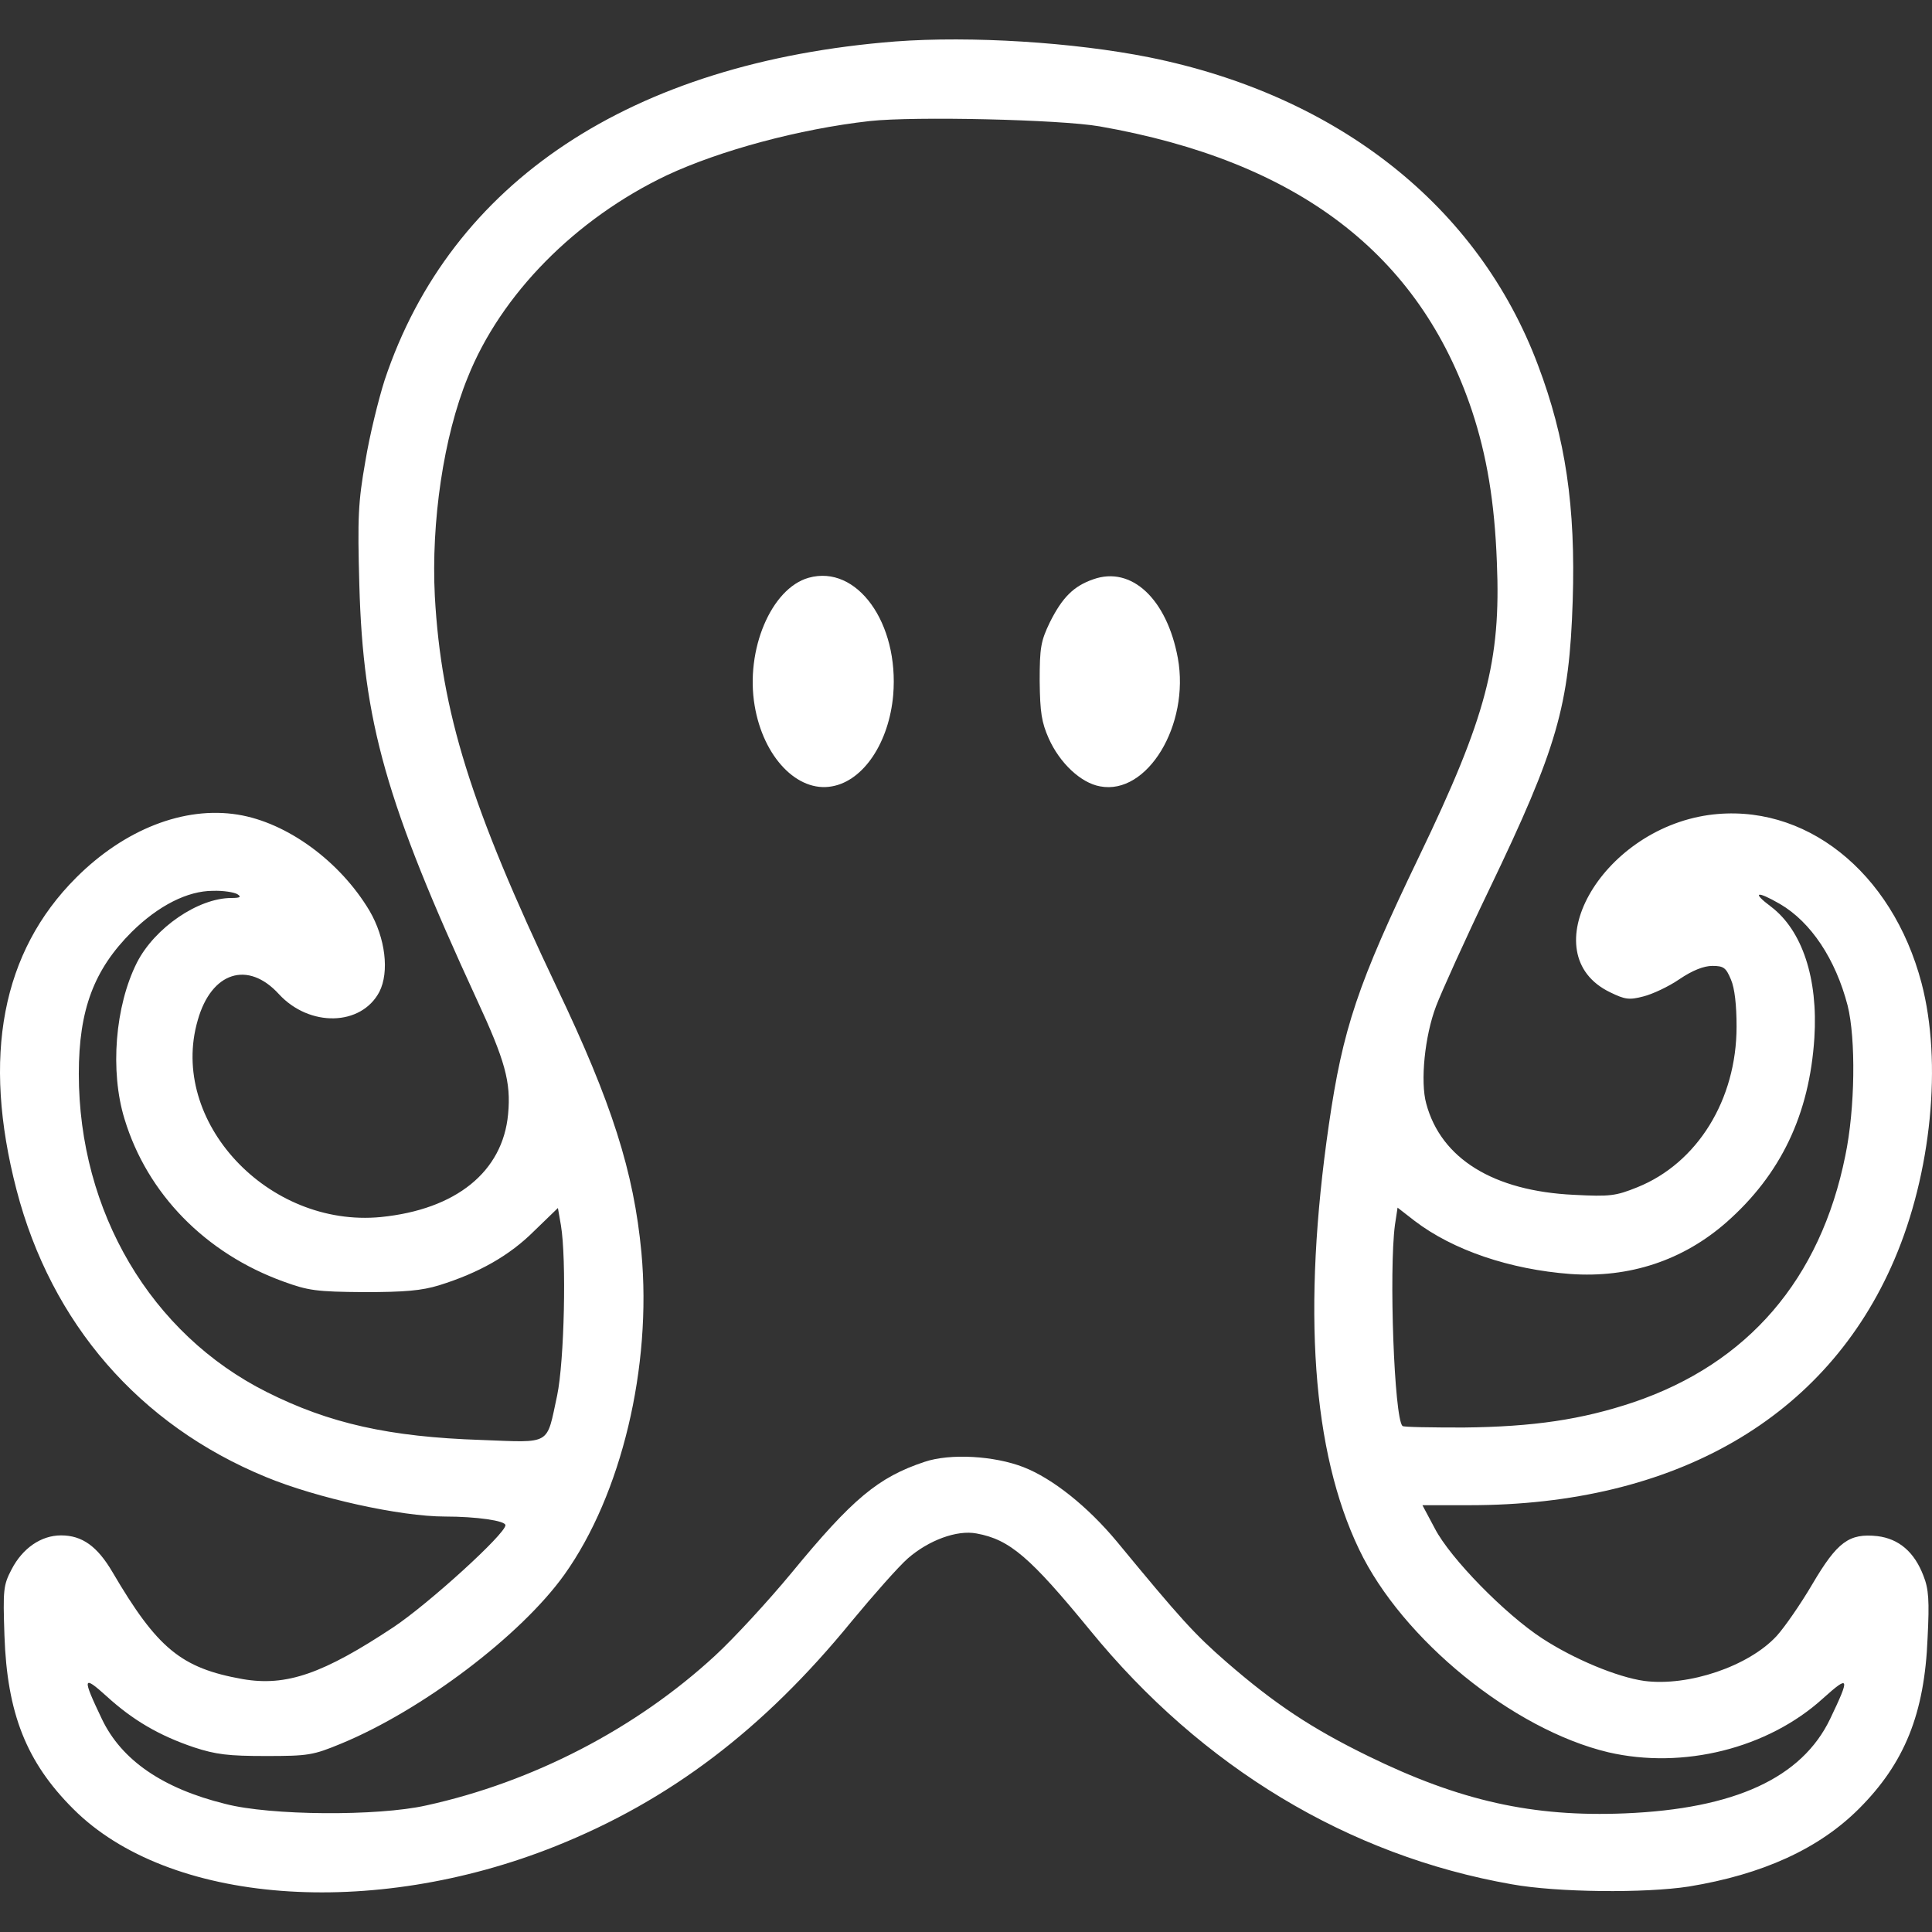 <?xml version="1.0" encoding="UTF-8" standalone="no"?>
<!-- Svg Vector Icons : http://www.onlinewebfonts.com/icon -->

<svg
   xmlns:dc="http://purl.org/dc/elements/1.1/"
   xmlns:cc="http://creativecommons.org/ns#"
   xmlns:rdf="http://www.w3.org/1999/02/22-rdf-syntax-ns#"
   xmlns:svg="http://www.w3.org/2000/svg"
   xmlns="http://www.w3.org/2000/svg"
   xmlns:sodipodi="http://sodipodi.sourceforge.net/DTD/sodipodi-0.dtd"
   xmlns:inkscape="http://www.inkscape.org/namespaces/inkscape"
   version="1.1"
   x="0px"
   y="0px"
   viewBox="0 0 980 980"
   enable-background="new 0 0 1000 1000"
   xml:space="preserve"
   id="svg2"
   inkscape:version="0.91 r13725"
   sodipodi:docname="octopeer_white.svg"
   width="980"
   height="980"
   inkscape:export-filename="/Users/larsstegman/Documents/Development/ooc-octopeer/src/main/icon128.png"
   inkscape:export-xdpi="11.755102"
   inkscape:export-ydpi="11.755102"><rect x="0" y="0" width="980" height="980" fill="#333333" stroke="none"/><defs
     id="defs18" /><sodipodi:namedview
     pagecolor="#ffffff"
     bordercolor="#666666"
     borderopacity="1"
     objecttolerance="10"
     gridtolerance="10"
     guidetolerance="10"
     inkscape:pageopacity="0"
     inkscape:pageshadow="2"
     inkscape:window-width="1332"
     inkscape:window-height="704"
     id="namedview16"
     showgrid="false"
     inkscape:zoom="0.236"
     inkscape:cx="713.98308"
     inkscape:cy="838.98305"
     inkscape:window-x="84"
     inkscape:window-y="111"
     inkscape:window-maximized="0"
     inkscape:current-layer="layer2"
     showguides="true"
     inkscape:guide-bbox="true" /><g
     inkscape:groupmode="layer"
     id="layer2"
     inkscape:label="Icon"
     transform="translate(0,-20)"><g
       id="g6"
       style="fill:#ffffff"
       transform="matrix(1,0,0,0.999,-9.999,10.458)"><g
         transform="matrix(0.1,0,0,-0.1,0,492)"
         id="g8"
         style="fill:#ffffff"><path
           d="M 4642.1,4614 C 3301.6,4508.7 2386.2,3901.6 2051,2894.3 c -30.6,-95.8 -76.6,-281.5 -97.7,-411.7 -36.4,-206.8 -40.2,-285.3 -30.6,-628.1 19.2,-697.1 136,-1106.9 595.6,-2104.6 143.6,-310.2 174.3,-419.4 159,-582.2 -26.8,-293 -264.3,-484.5 -645.4,-522.8 -572.6,-55.5 -1078.2,486.4 -928.8,999.7 68.9,245.1 254.7,304.5 411.7,132.1 155.1,-168.5 417.5,-162.8 509.4,11.5 51.7,101.5 30.6,273.8 -49.8,411.7 C 1825,450.8 1556.9,648 1306.1,688.2 1034.2,732.2 731.6,613.5 486.5,368.4 109.2,-8.9 7.7,-539.4 183.9,-1217.3 c 176.2,-677.9 622.4,-1193.1 1263.9,-1457.4 258.5,-107.2 683.7,-201.1 909.6,-201.1 158.9,0 306.4,-21.1 306.4,-44 0,-44 -386.8,-396.4 -566.9,-517.1 -358.1,-237.5 -543.9,-302.6 -766,-264.3 -312.1,55.5 -432.8,155.1 -660.7,543.9 -76.6,130.2 -153.2,185.8 -260.4,185.8 -101.5,0 -195.3,-65.1 -250.9,-172.3 -42.1,-80.4 -44.1,-103.4 -36.4,-335.1 13.4,-396.4 111.1,-643.5 348.5,-880.9 482.6,-484.5 1514.8,-563 2447.4,-189.6 578.3,231.7 1053.3,591.8 1501.4,1141.4 109.2,132.1 237.5,277.7 285.3,319.8 105.3,91.9 249,145.5 348.5,126.4 168.5,-30.6 272,-120.6 576.4,-492.2 566.9,-695.2 1309.9,-1143.3 2137.2,-1288.8 231.7,-42.1 677.9,-46 900.1,-11.5 373.4,61.3 658.8,191.5 861.8,394.5 231.7,231.7 333.2,482.6 348.5,867.5 9.6,189.6 5.7,249 -21.1,316 -45.9,120.6 -124.5,187.7 -233.6,201.1 -143.6,15.3 -203,-28.7 -329.4,-243.2 -59.4,-101.5 -141.7,-220.2 -181.9,-264.3 -141.7,-153.2 -446.2,-256.6 -670.3,-227.9 -137.9,19.2 -358.1,111.1 -519,216.4 -187.7,122.5 -465.4,406 -543.9,557.3 l -63.2,118.7 239.4,0 c 1043.7,0 1811.6,444.3 2154.4,1246.7 188,438.4 243.5,1001.5 138.2,1403.6 -149.4,568.8 -595.6,921.1 -1080.1,854.1 -551.5,-78.5 -900.1,-706.7 -499.8,-900.1 74.7,-36.4 95.8,-40.2 168.5,-21.1 46,11.5 128.3,49.8 183.8,88.1 65.1,44 122.6,67 166.6,67 57.5,0 68.9,-9.6 93.8,-68.9 19.2,-44 28.7,-130.2 28.7,-239.4 0,-371.5 -199.2,-693.3 -503.7,-815.8 -109.2,-44 -137.9,-47.9 -321.7,-38.3 -407.9,19.2 -674.1,183.9 -748.8,463.4 -30.7,111.1 -7.7,342.8 49.8,494.1 26.8,70.9 147.5,339 270,593.7 344.7,718.1 406,930.7 423.2,1465 15.3,476.9 -36.4,827.3 -176.2,1196.9 C 7599,3777.1 6886.6,4340.1 5929,4533.5 c -383,76.6 -903.9,109.2 -1286.9,80.5 z m 1034.1,-430.9 c 1005.4,-176.2 1624,-647.3 1890.2,-1443.9 74.7,-226 114.9,-461.5 126.4,-769.9 21.1,-499.8 -53.6,-785.2 -394.5,-1493.7 -312.2,-649.2 -386.8,-873.3 -457.7,-1361.6 -136,-938.4 -84.3,-1660.4 153.2,-2156.4 218.3,-457.7 781.4,-915.4 1263.9,-1030.3 379.2,-88.1 810.1,19.2 1089.7,273.8 134.1,120.6 137.9,109.2 36.4,-103.4 C 9240.2,-4203 8899.3,-4360 8342,-4383 c -467.3,-19.2 -836.9,63.2 -1302.2,291.1 -285.4,139.8 -471.1,262.4 -718.1,476.9 -162.8,141.7 -233.6,220.2 -555.4,610.9 -149.4,180 -327.5,321.7 -474.9,379.2 -147.5,57.5 -371.5,70.8 -501.7,26.8 -235.5,-78.5 -365.8,-187.7 -674.1,-563 -118.7,-143.6 -293,-333.2 -388.7,-421.3 -400.2,-369.6 -923.1,-641.5 -1465,-760.3 -247,-55.5 -790.9,-51.7 -1018.8,7.7 -317.9,78.5 -526.6,222.2 -626.2,430.9 -101.5,212.6 -97.7,226 24.9,114.9 132.1,-120.6 266.2,-199.1 442.4,-258.5 111.1,-36.4 174.3,-44 363.9,-44 216.4,0 239.4,3.8 383,63.2 411.7,170.4 911.6,549.6 1131.8,857.9 289.2,406 444.3,1055.2 390.7,1635.4 -38.6,409.8 -149.7,760.2 -429.3,1346.2 -436.6,919.2 -586,1398 -618.6,1985.9 -19.2,377.3 44,810.1 166.6,1110.7 168.5,423.2 547.7,806.2 1009.2,1026.5 270,126.4 672.2,235.5 1030.3,275.8 228,24.9 965.3,7.7 1164.4,-26.8 z m -4372,-3899 c 21.1,-13.4 15.3,-19.2 -30.6,-19.2 -168.5,0 -388.7,-151.3 -478.8,-327.5 -111.1,-220.2 -137.9,-551.5 -63.2,-794.7 114.9,-379.2 409.8,-681.8 806.2,-825.4 126.4,-46 166.6,-51.7 407.9,-53.6 208.7,0 293,7.7 381.1,34.5 203,63.2 358.1,151.3 482.6,275.8 l 120.6,116.8 15.3,-88.1 c 28.7,-172.4 17.2,-689.4 -19.2,-863.7 -55.5,-256.6 -24.9,-239.4 -384.9,-226 -467.3,15.3 -771.8,84.3 -1087.8,243.2 -587.9,294.9 -953.7,915.4 -953.7,1616.3 0.2,325.5 76.8,528.5 268.3,720 136,134.1 283.4,208.7 411.7,208.7 53.6,2 109.2,-7.6 124.5,-17.1 z m 7824.9,-49.8 c 157,-91.9 281.5,-279.6 342.8,-515.1 42.1,-168.5 38.3,-522.8 -11.5,-762.2 -126.4,-628.2 -494.1,-1055.3 -1074.4,-1252.5 -262.4,-88.1 -507.5,-124.5 -861.8,-128.3 -164.7,0 -304.5,1.9 -310.2,7.7 -42.1,42.1 -68.9,787.1 -38.3,1020.7 l 13.4,88.1 86.2,-67 c 195.3,-149.4 484.5,-247.1 790.9,-270 298.8,-21.1 570.7,68.9 790.9,262.4 275.8,243.2 421.3,547.7 446.2,936.5 19.2,300.7 -61.3,545.8 -220.2,666.4 -99.6,74.5 -72.7,82.2 46,13.3 z"
           id="path10"
           style="fill:#ffffff"
           inkscape:connector-curvature="0" /><path
           d="M 4201.7,1890.8 C 4012.1,1837.2 3880,1525 3927.9,1241.6 c 44,-262.4 218.3,-442.4 392.6,-409.8 160.9,28.7 289.2,224.1 310.2,463.4 30.6,365.8 -183.9,664.5 -429,595.6 z"
           id="path12"
           style="fill:#ffffff"
           inkscape:connector-curvature="0" /><path
           d="m 5645.6,1883.1 c -99.6,-34.5 -157,-91.9 -220.2,-218.3 -46,-95.8 -51.7,-128.3 -51.7,-298.8 1.9,-158.9 9.6,-208.7 46,-291.1 55.5,-124.5 162.8,-226 260.4,-243.2 239.4,-46 455.8,312.1 394.5,651.1 -55.5,300.7 -235.6,469.3 -429,400.3 z"
           id="path14"
           style="fill:#ffffff"
           inkscape:connector-curvature="0" /></g></g></g></svg>